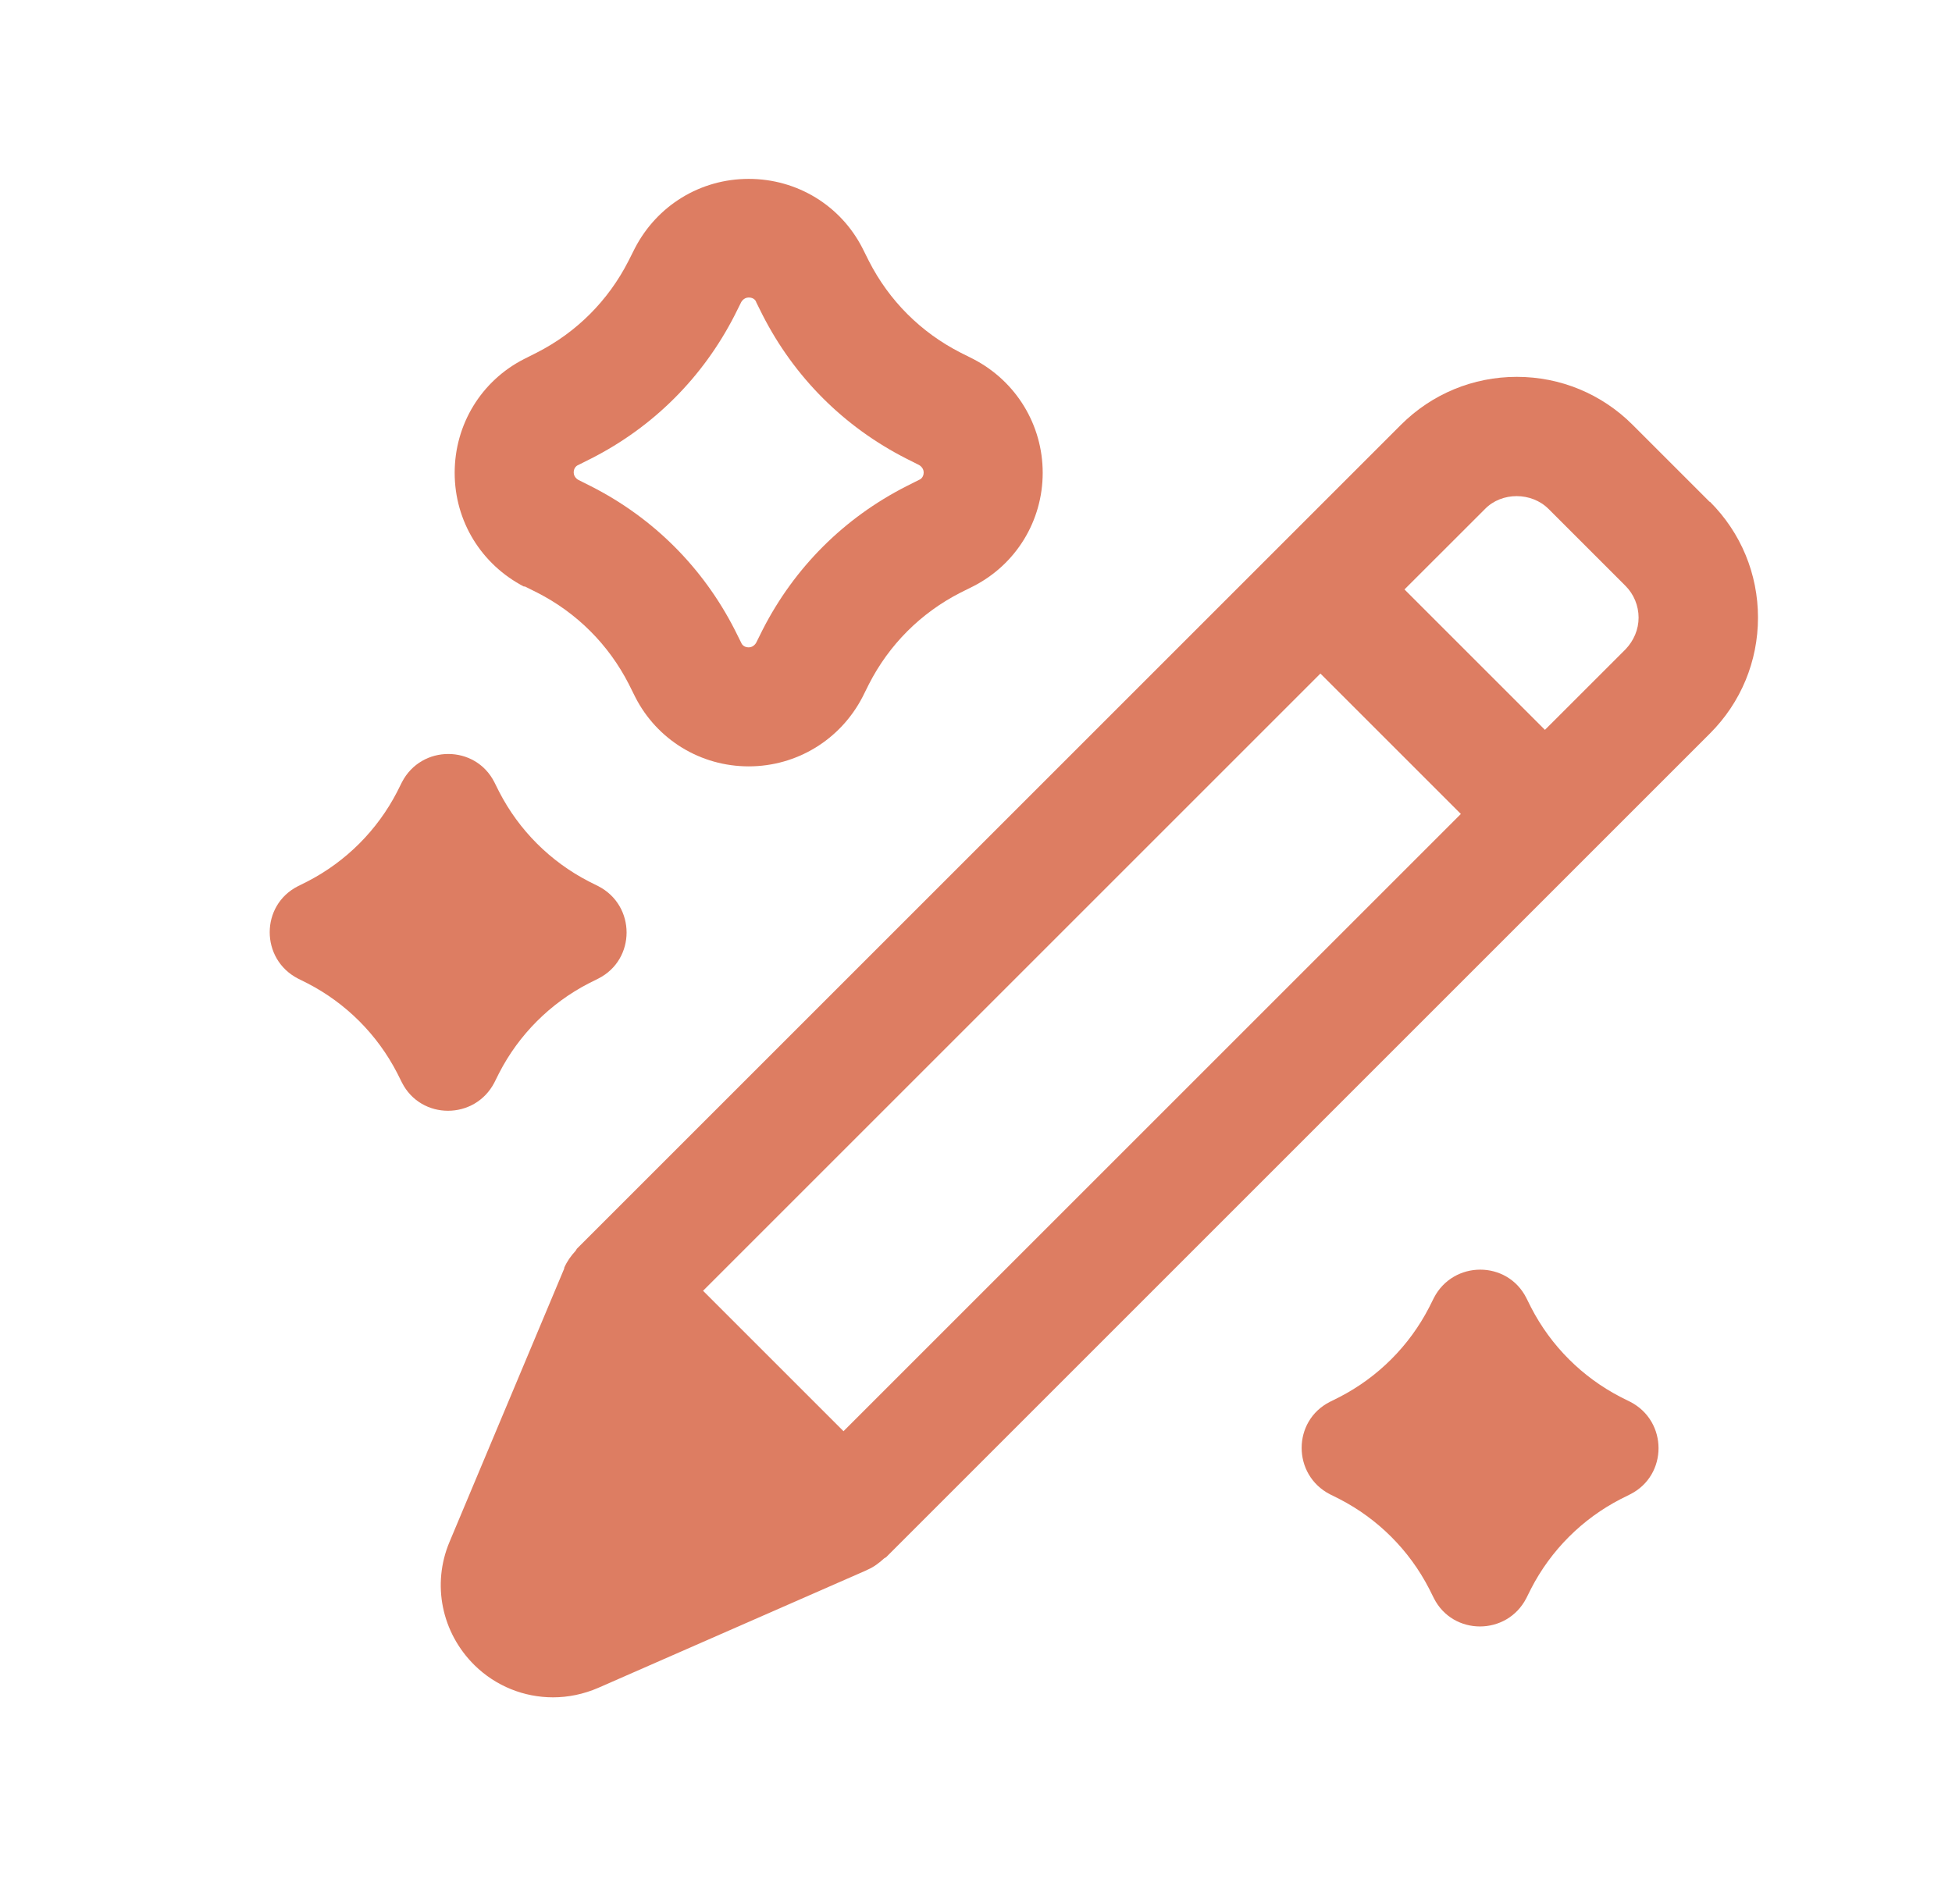 <svg width="41" height="40" viewBox="0 0 41 40" fill="none" xmlns="http://www.w3.org/2000/svg">
<path d="M10.384 22.742L10.484 22.542C10.9 21.733 11.559 21.075 12.367 20.658L12.567 20.558C13.359 20.158 13.359 19.025 12.567 18.617L12.367 18.517C11.559 18.1 10.9 17.442 10.484 16.633L10.384 16.433C9.984 15.642 8.85 15.642 8.442 16.433L8.342 16.633C7.925 17.442 7.267 18.1 6.459 18.517L6.259 18.617C5.467 19.017 5.467 20.15 6.259 20.558L6.459 20.658C7.267 21.075 7.925 21.733 8.342 22.542L8.442 22.742C8.842 23.533 9.975 23.533 10.384 22.742Z" fill="#DD7D62"/>
<path d="M34.242 29.45L34.042 29.35C33.234 28.933 32.575 28.275 32.159 27.467L32.059 27.267C31.659 26.475 30.526 26.475 30.117 27.267L30.017 27.467C29.601 28.275 28.942 28.933 28.134 29.35L27.934 29.45C27.142 29.85 27.142 30.983 27.934 31.392L28.134 31.492C28.942 31.908 29.601 32.567 30.017 33.375L30.117 33.575C30.517 34.367 31.651 34.367 32.059 33.575L32.159 33.375C32.575 32.567 33.234 31.908 34.042 31.492L34.242 31.392C35.034 30.992 35.034 29.858 34.242 29.45Z" fill="#DD7D62"/>
<path d="M11.017 12.317L11.284 12.45C12.117 12.875 12.784 13.542 13.209 14.375L13.342 14.642C13.8 15.542 14.717 16.1 15.726 16.1C16.734 16.1 17.651 15.542 18.117 14.642L18.25 14.375C18.675 13.542 19.342 12.875 20.175 12.45L20.442 12.317C21.342 11.858 21.901 10.942 21.901 9.933C21.901 8.925 21.342 8.008 20.442 7.542L20.175 7.408C19.342 6.983 18.675 6.317 18.25 5.483L18.117 5.217C17.659 4.317 16.742 3.758 15.726 3.758C14.709 3.758 13.8 4.317 13.334 5.217L13.2 5.483C12.775 6.317 12.109 6.983 11.275 7.408L11.009 7.542C10.109 8 9.55 8.917 9.55 9.933C9.55 10.95 10.109 11.858 11.009 12.325L11.017 12.317ZM12.15 9.767L12.417 9.633C13.726 8.967 14.767 7.925 15.434 6.617L15.567 6.35C15.567 6.35 15.617 6.25 15.726 6.25C15.834 6.25 15.876 6.317 15.884 6.35L16.017 6.617C16.684 7.925 17.726 8.967 19.034 9.633L19.3 9.767C19.3 9.767 19.401 9.817 19.401 9.925C19.401 10.033 19.326 10.075 19.3 10.083L19.034 10.217C17.726 10.883 16.684 11.925 16.017 13.233L15.884 13.5C15.884 13.5 15.834 13.6 15.726 13.6C15.617 13.6 15.575 13.525 15.567 13.5L15.434 13.233C14.767 11.925 13.726 10.883 12.417 10.217L12.15 10.083C12.15 10.083 12.05 10.033 12.05 9.925C12.05 9.817 12.126 9.775 12.15 9.767Z" fill="#DD7D62"/>
<path d="M35.909 10.542L34.292 8.925C33.642 8.275 32.776 7.917 31.859 7.917C30.942 7.917 30.076 8.275 29.425 8.925L12.117 26.233C12.117 26.233 12.101 26.258 12.092 26.275C11.992 26.383 11.909 26.5 11.851 26.633V26.65L9.442 32.392C9.067 33.283 9.275 34.3 9.967 34.983C10.417 35.425 11.009 35.658 11.617 35.658C11.934 35.658 12.259 35.592 12.567 35.458L18.192 32.992L18.226 32.975C18.359 32.917 18.467 32.833 18.567 32.742C18.576 32.733 18.592 32.725 18.609 32.717L35.917 15.408C36.567 14.758 36.925 13.892 36.925 12.975C36.925 12.058 36.567 11.192 35.917 10.542H35.909ZM17.717 30.067L14.767 27.117L27.734 14.15L30.684 17.1L17.717 30.067ZM34.142 13.642L32.45 15.333L29.5 12.383L31.192 10.692C31.542 10.333 32.167 10.333 32.526 10.692L34.142 12.308C34.317 12.483 34.417 12.725 34.417 12.975C34.417 13.225 34.317 13.458 34.142 13.642Z" fill="#DD7D62"/>
</svg>
